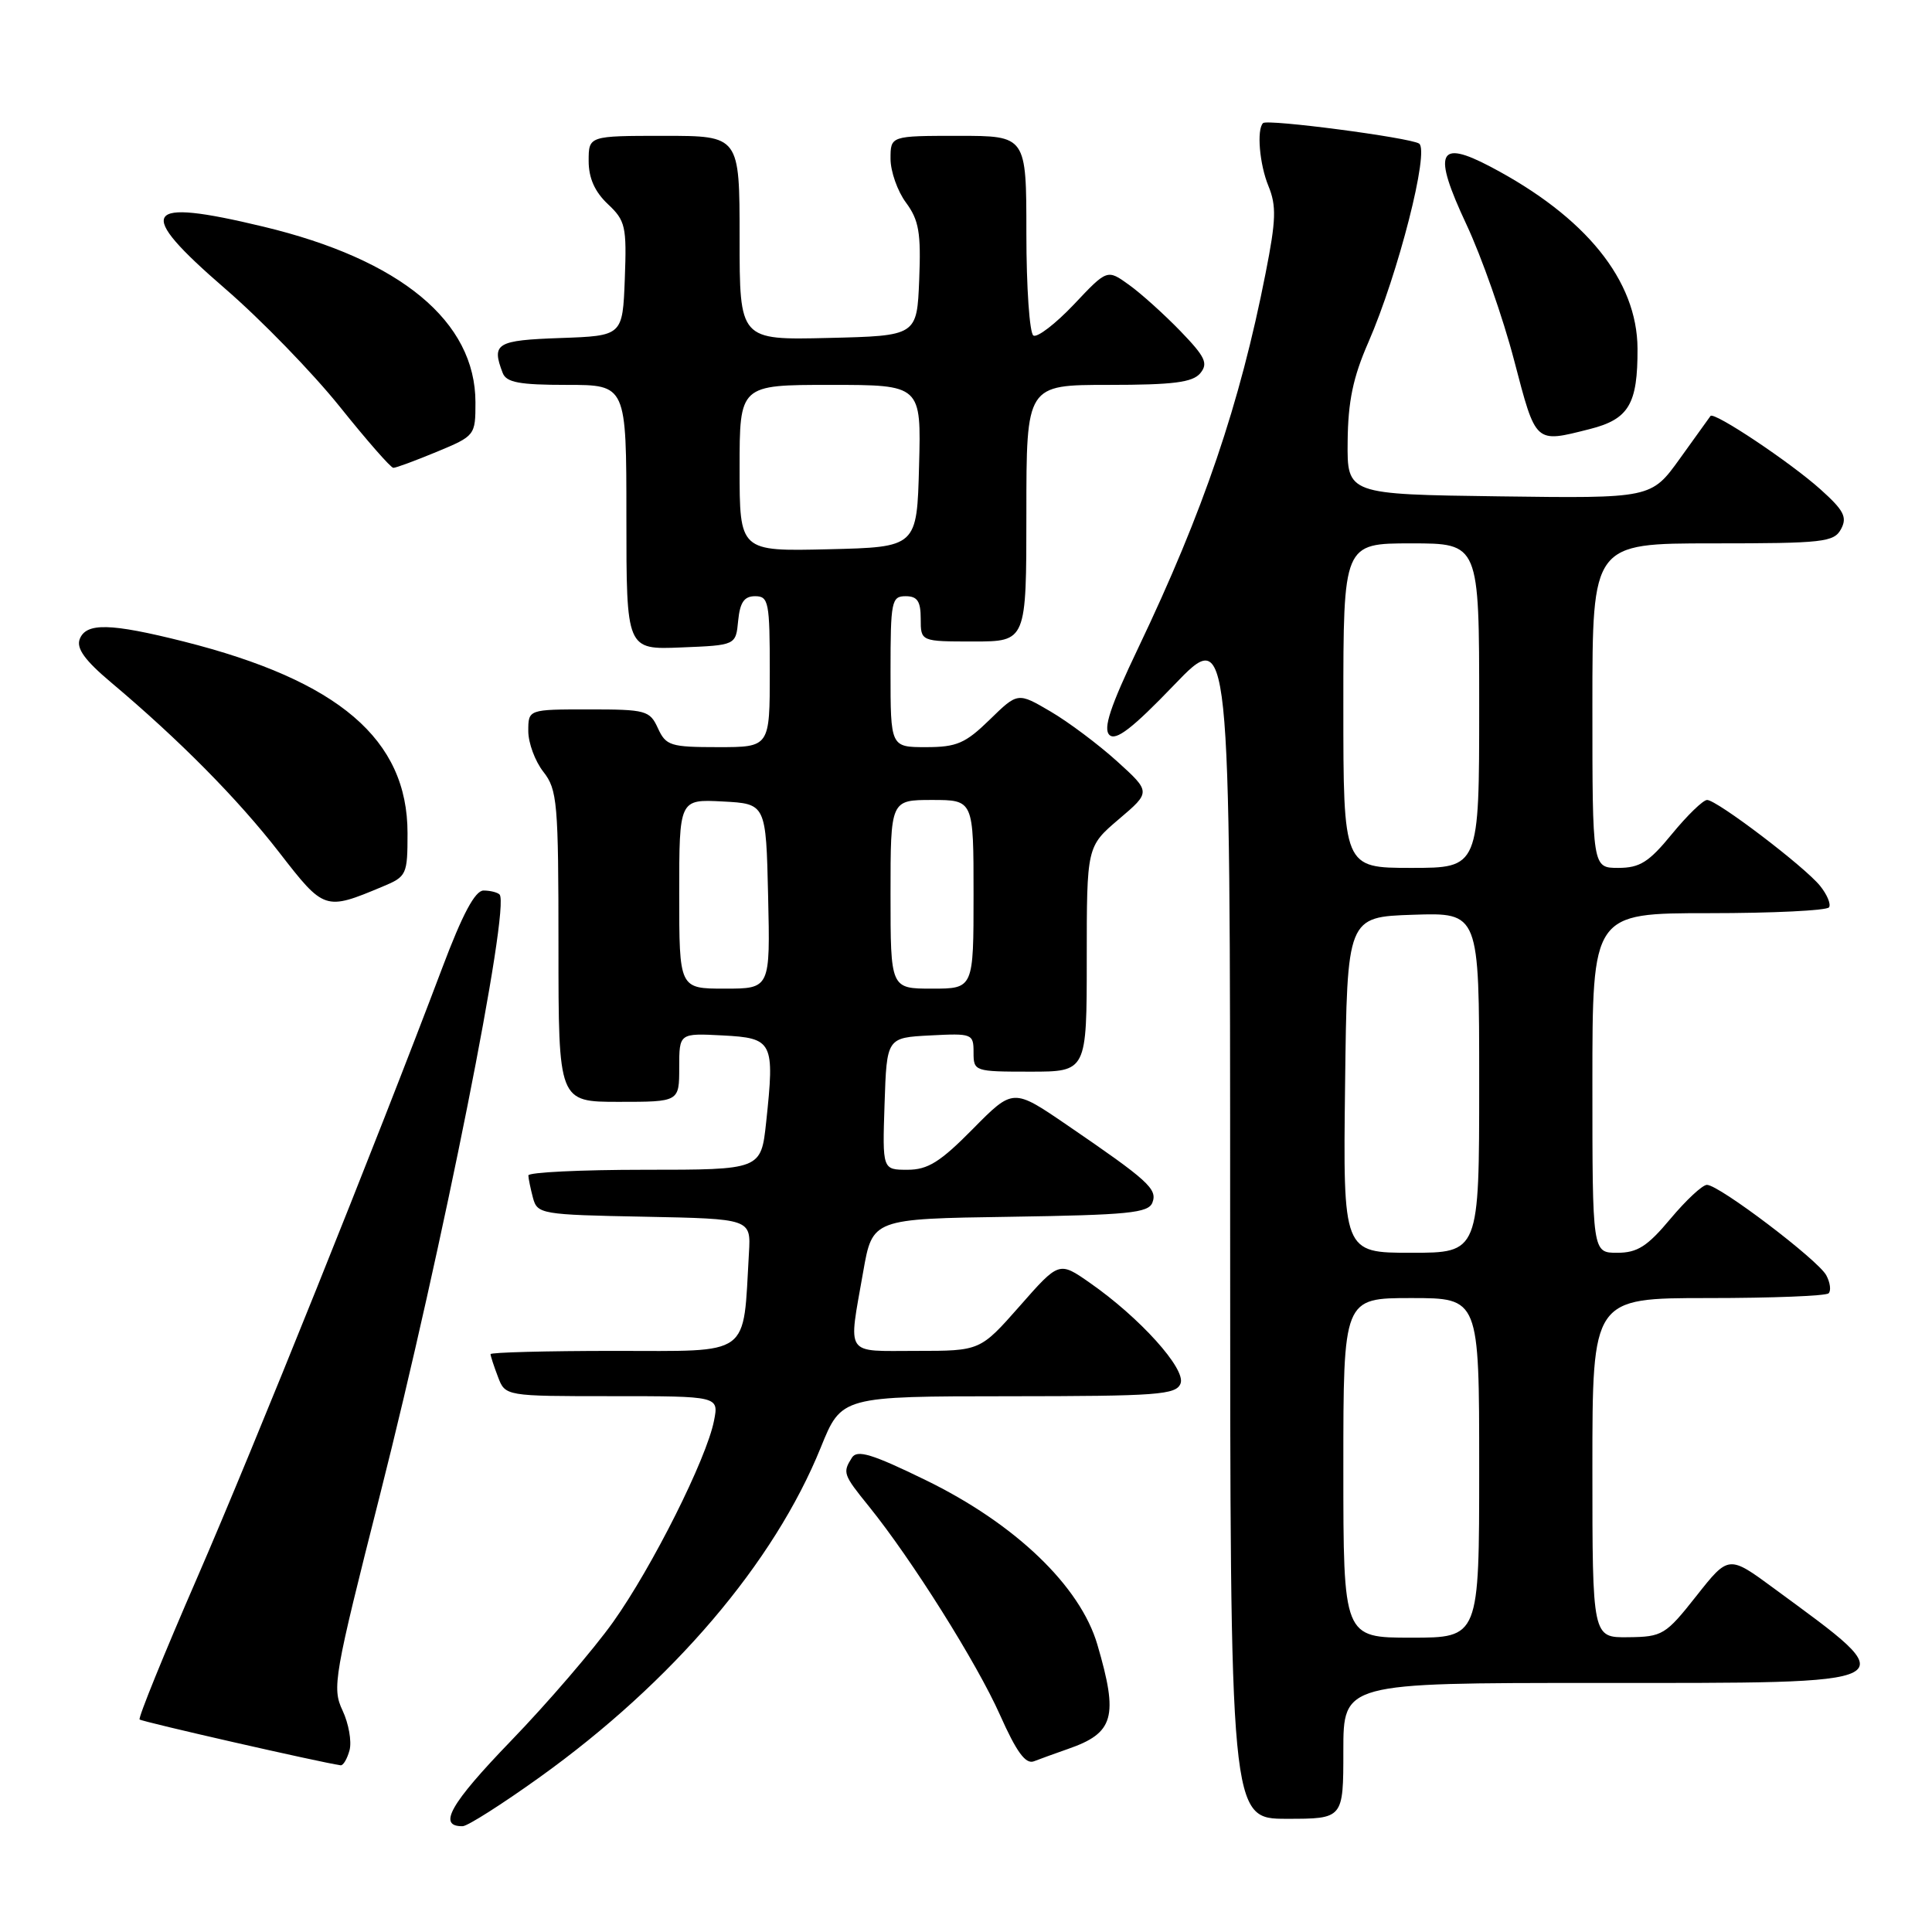 <?xml version="1.0" encoding="UTF-8" standalone="no"?>
<!DOCTYPE svg PUBLIC "-//W3C//DTD SVG 1.1//EN" "http://www.w3.org/Graphics/SVG/1.1/DTD/svg11.dtd" >
<svg xmlns="http://www.w3.org/2000/svg" xmlns:xlink="http://www.w3.org/1999/xlink" version="1.1" viewBox="0 0 256 256">
 <g >
 <path fill="currentColor"
d=" M 71.50 235.50 C 89.12 222.87 102.58 207.07 108.76 191.79 C 111.50 185.02 111.50 185.02 133.64 185.01 C 153.43 185.00 155.85 184.82 156.43 183.32 C 157.17 181.40 151.02 174.58 144.41 169.98 C 140.33 167.13 140.33 167.13 135.11 173.07 C 129.88 179.00 129.88 179.00 121.44 179.00 C 111.81 179.00 112.39 179.87 114.38 168.50 C 115.61 161.50 115.61 161.50 133.84 161.23 C 149.50 160.99 152.17 160.73 152.70 159.35 C 153.39 157.55 152.15 156.43 141.37 149.06 C 134.24 144.19 134.24 144.19 128.91 149.59 C 124.58 153.98 122.94 155.00 120.25 155.00 C 116.92 155.00 116.92 155.00 117.21 146.25 C 117.50 137.50 117.50 137.50 123.25 137.20 C 128.83 136.91 129.00 136.98 129.00 139.45 C 129.00 141.96 129.13 142.00 136.50 142.00 C 144.00 142.00 144.00 142.00 144.00 127.08 C 144.00 112.17 144.00 112.17 148.25 108.55 C 152.50 104.94 152.50 104.94 148.01 100.87 C 145.54 98.64 141.57 95.66 139.19 94.27 C 134.86 91.73 134.86 91.73 131.14 95.36 C 127.92 98.50 126.77 99.00 122.71 99.00 C 118.00 99.00 118.00 99.00 118.00 89.00 C 118.00 79.67 118.13 79.00 120.00 79.00 C 121.56 79.00 122.00 79.67 122.00 82.00 C 122.00 85.00 122.00 85.00 129.00 85.00 C 136.00 85.00 136.00 85.00 136.00 68.00 C 136.00 51.00 136.00 51.00 146.88 51.00 C 155.47 51.00 158.02 50.67 159.04 49.46 C 160.12 48.15 159.71 47.29 156.41 43.87 C 154.26 41.65 151.20 38.89 149.61 37.75 C 146.71 35.66 146.71 35.66 142.29 40.35 C 139.85 42.92 137.44 44.77 136.93 44.46 C 136.42 44.14 136.00 38.06 136.00 30.94 C 136.00 18.00 136.00 18.00 127.00 18.00 C 118.00 18.00 118.00 18.00 118.00 21.04 C 118.00 22.71 118.92 25.33 120.05 26.85 C 121.76 29.17 122.05 30.83 121.80 37.06 C 121.50 44.50 121.50 44.50 109.75 44.78 C 98.00 45.06 98.00 45.06 98.00 31.53 C 98.00 18.00 98.00 18.00 88.00 18.00 C 78.00 18.00 78.00 18.00 78.00 21.33 C 78.00 23.59 78.81 25.41 80.54 27.04 C 82.88 29.24 83.05 29.99 82.79 36.96 C 82.50 44.50 82.50 44.50 74.25 44.79 C 65.77 45.09 65.10 45.49 66.61 49.42 C 67.09 50.68 68.83 51.00 75.11 51.00 C 83.00 51.00 83.00 51.00 83.00 68.54 C 83.00 86.09 83.00 86.09 90.25 85.79 C 97.50 85.50 97.50 85.50 97.81 82.25 C 98.05 79.81 98.61 79.00 100.06 79.00 C 101.85 79.00 102.00 79.78 102.00 89.00 C 102.00 99.00 102.00 99.00 95.16 99.00 C 88.84 99.00 88.24 98.81 87.18 96.50 C 86.10 94.14 85.61 94.00 78.02 94.00 C 70.00 94.00 70.00 94.00 70.00 96.87 C 70.00 98.44 70.90 100.87 72.00 102.27 C 73.85 104.63 74.00 106.33 74.00 125.41 C 74.00 146.00 74.00 146.00 82.00 146.00 C 90.00 146.00 90.00 146.00 90.00 141.45 C 90.00 136.90 90.00 136.90 95.75 137.20 C 102.43 137.55 102.66 138.01 101.52 148.70 C 100.84 155.00 100.84 155.00 85.42 155.00 C 76.94 155.00 70.01 155.34 70.01 155.75 C 70.02 156.16 70.30 157.50 70.62 158.72 C 71.20 160.87 71.70 160.96 85.36 161.22 C 99.50 161.50 99.50 161.50 99.24 166.00 C 98.43 179.95 99.74 179.00 81.44 179.00 C 72.40 179.00 65.00 179.20 65.00 179.43 C 65.00 179.67 65.44 181.02 65.98 182.43 C 66.95 185.00 66.95 185.00 81.10 185.00 C 95.25 185.00 95.25 185.00 94.61 188.25 C 93.63 193.28 86.43 207.64 81.24 214.93 C 78.67 218.54 72.57 225.64 67.69 230.69 C 59.64 239.03 57.94 242.04 61.31 241.98 C 61.96 241.97 66.55 239.05 71.50 235.50 Z  M 178.00 232.00 C 178.00 223.00 178.00 223.00 211.38 223.00 C 253.43 223.00 252.65 223.41 235.10 210.50 C 229.06 206.05 229.06 206.05 224.78 211.47 C 220.70 216.64 220.28 216.89 215.75 216.94 C 211.00 217.00 211.00 217.00 211.00 194.50 C 211.00 172.00 211.00 172.00 226.33 172.00 C 234.77 172.00 241.95 171.72 242.30 171.37 C 242.65 171.02 242.51 169.95 241.99 168.98 C 240.90 166.95 227.78 157.00 226.18 157.00 C 225.58 157.00 223.41 159.03 221.34 161.50 C 218.28 165.16 216.96 166.00 214.29 166.00 C 211.00 166.00 211.00 166.00 211.00 143.50 C 211.00 121.00 211.00 121.00 226.44 121.00 C 234.93 121.00 242.10 120.65 242.36 120.22 C 242.63 119.79 242.09 118.52 241.17 117.38 C 239.09 114.81 227.49 106.00 226.20 106.00 C 225.67 106.00 223.58 108.03 221.55 110.50 C 218.49 114.24 217.29 115.00 214.43 115.00 C 211.00 115.00 211.00 115.00 211.00 93.50 C 211.00 72.00 211.00 72.00 226.96 72.00 C 241.63 72.00 243.01 71.84 243.95 70.10 C 244.79 68.53 244.32 67.62 241.23 64.85 C 237.22 61.25 227.10 54.50 226.65 55.12 C 226.50 55.33 224.67 57.87 222.59 60.77 C 218.80 66.04 218.80 66.04 198.65 65.77 C 178.50 65.50 178.50 65.50 178.57 58.50 C 178.62 53.21 179.28 50.00 181.31 45.37 C 185.28 36.26 189.45 19.90 188.03 19.02 C 186.74 18.22 167.92 15.75 167.36 16.31 C 166.50 17.17 166.89 21.76 168.07 24.64 C 169.15 27.27 169.09 29.15 167.70 36.19 C 164.29 53.56 159.48 67.72 150.81 85.88 C 147.11 93.63 146.15 96.54 147.00 97.38 C 147.85 98.21 150.05 96.52 155.57 90.77 C 163.00 83.04 163.00 83.04 163.00 162.02 C 163.00 241.00 163.00 241.00 170.50 241.00 C 178.00 241.00 178.00 241.00 178.00 232.00 Z  M 46.32 231.90 C 46.62 230.74 46.20 228.37 45.39 226.65 C 43.98 223.66 44.24 222.17 50.37 198.00 C 58.61 165.47 67.67 120.00 66.19 118.52 C 65.90 118.24 64.95 118.00 64.07 118.00 C 62.95 118.00 61.28 121.13 58.60 128.25 C 49.85 151.44 33.68 191.67 26.16 208.98 C 21.74 219.14 18.29 227.63 18.50 227.84 C 18.81 228.14 42.46 233.53 45.13 233.91 C 45.48 233.96 46.01 233.05 46.32 231.90 Z  M 141.50 231.75 C 147.62 229.63 148.22 227.52 145.41 217.93 C 143.14 210.16 134.51 201.89 122.63 196.11 C 115.56 192.66 113.58 192.06 112.89 193.14 C 111.63 195.13 111.71 195.37 115.14 199.61 C 120.82 206.64 129.45 220.38 132.50 227.23 C 134.70 232.17 135.90 233.80 137.00 233.38 C 137.82 233.06 139.85 232.33 141.50 231.75 Z  M 50.69 117.48 C 53.89 116.15 54.00 115.91 54.00 110.39 C 54.00 97.97 44.90 90.19 24.33 85.00 C 14.62 82.56 11.41 82.48 10.56 84.69 C 10.10 85.92 11.25 87.51 14.71 90.42 C 23.79 98.06 31.51 105.87 37.00 112.95 C 42.96 120.64 43.05 120.68 50.69 117.48 Z  M 57.87 59.87 C 62.95 57.76 63.00 57.69 63.00 53.32 C 63.00 42.60 53.09 34.39 34.89 30.03 C 18.82 26.17 17.79 27.84 29.83 38.25 C 34.60 42.37 41.42 49.40 45.00 53.86 C 48.58 58.33 51.78 61.99 52.12 61.99 C 52.46 62.00 55.04 61.04 57.87 59.87 Z  M 210.63 56.86 C 215.83 55.55 217.01 53.56 216.98 46.18 C 216.93 37.15 210.14 28.74 197.50 22.09 C 190.53 18.42 189.81 20.13 194.30 29.72 C 196.31 34.00 199.16 42.11 200.63 47.75 C 203.55 58.88 203.34 58.70 210.63 56.86 Z  M 90.00 118.45 C 90.00 105.90 90.00 105.90 95.75 106.20 C 101.50 106.50 101.50 106.50 101.78 118.75 C 102.06 131.00 102.06 131.00 96.03 131.00 C 90.00 131.00 90.00 131.00 90.00 118.45 Z  M 118.00 118.50 C 118.00 106.00 118.00 106.00 123.50 106.00 C 129.00 106.00 129.00 106.00 129.00 118.50 C 129.00 131.00 129.00 131.00 123.50 131.00 C 118.00 131.00 118.00 131.00 118.00 118.50 Z  M 98.00 62.03 C 98.00 51.00 98.00 51.00 110.03 51.00 C 122.07 51.00 122.07 51.00 121.78 61.75 C 121.50 72.50 121.50 72.50 109.75 72.78 C 98.00 73.06 98.00 73.06 98.00 62.03 Z  M 178.00 194.50 C 178.00 172.00 178.00 172.00 187.00 172.00 C 196.00 172.00 196.00 172.00 196.00 194.50 C 196.00 217.00 196.00 217.00 187.00 217.00 C 178.00 217.00 178.00 217.00 178.00 194.50 Z  M 178.23 143.75 C 178.50 121.50 178.50 121.50 187.25 121.21 C 196.00 120.92 196.00 120.92 196.00 143.46 C 196.00 166.00 196.00 166.00 186.98 166.00 C 177.96 166.00 177.96 166.00 178.23 143.75 Z  M 178.00 93.50 C 178.00 72.00 178.00 72.00 187.00 72.00 C 196.00 72.00 196.00 72.00 196.00 93.50 C 196.00 115.00 196.00 115.00 187.00 115.00 C 178.00 115.00 178.00 115.00 178.00 93.50 Z "/>
</g>
</svg>